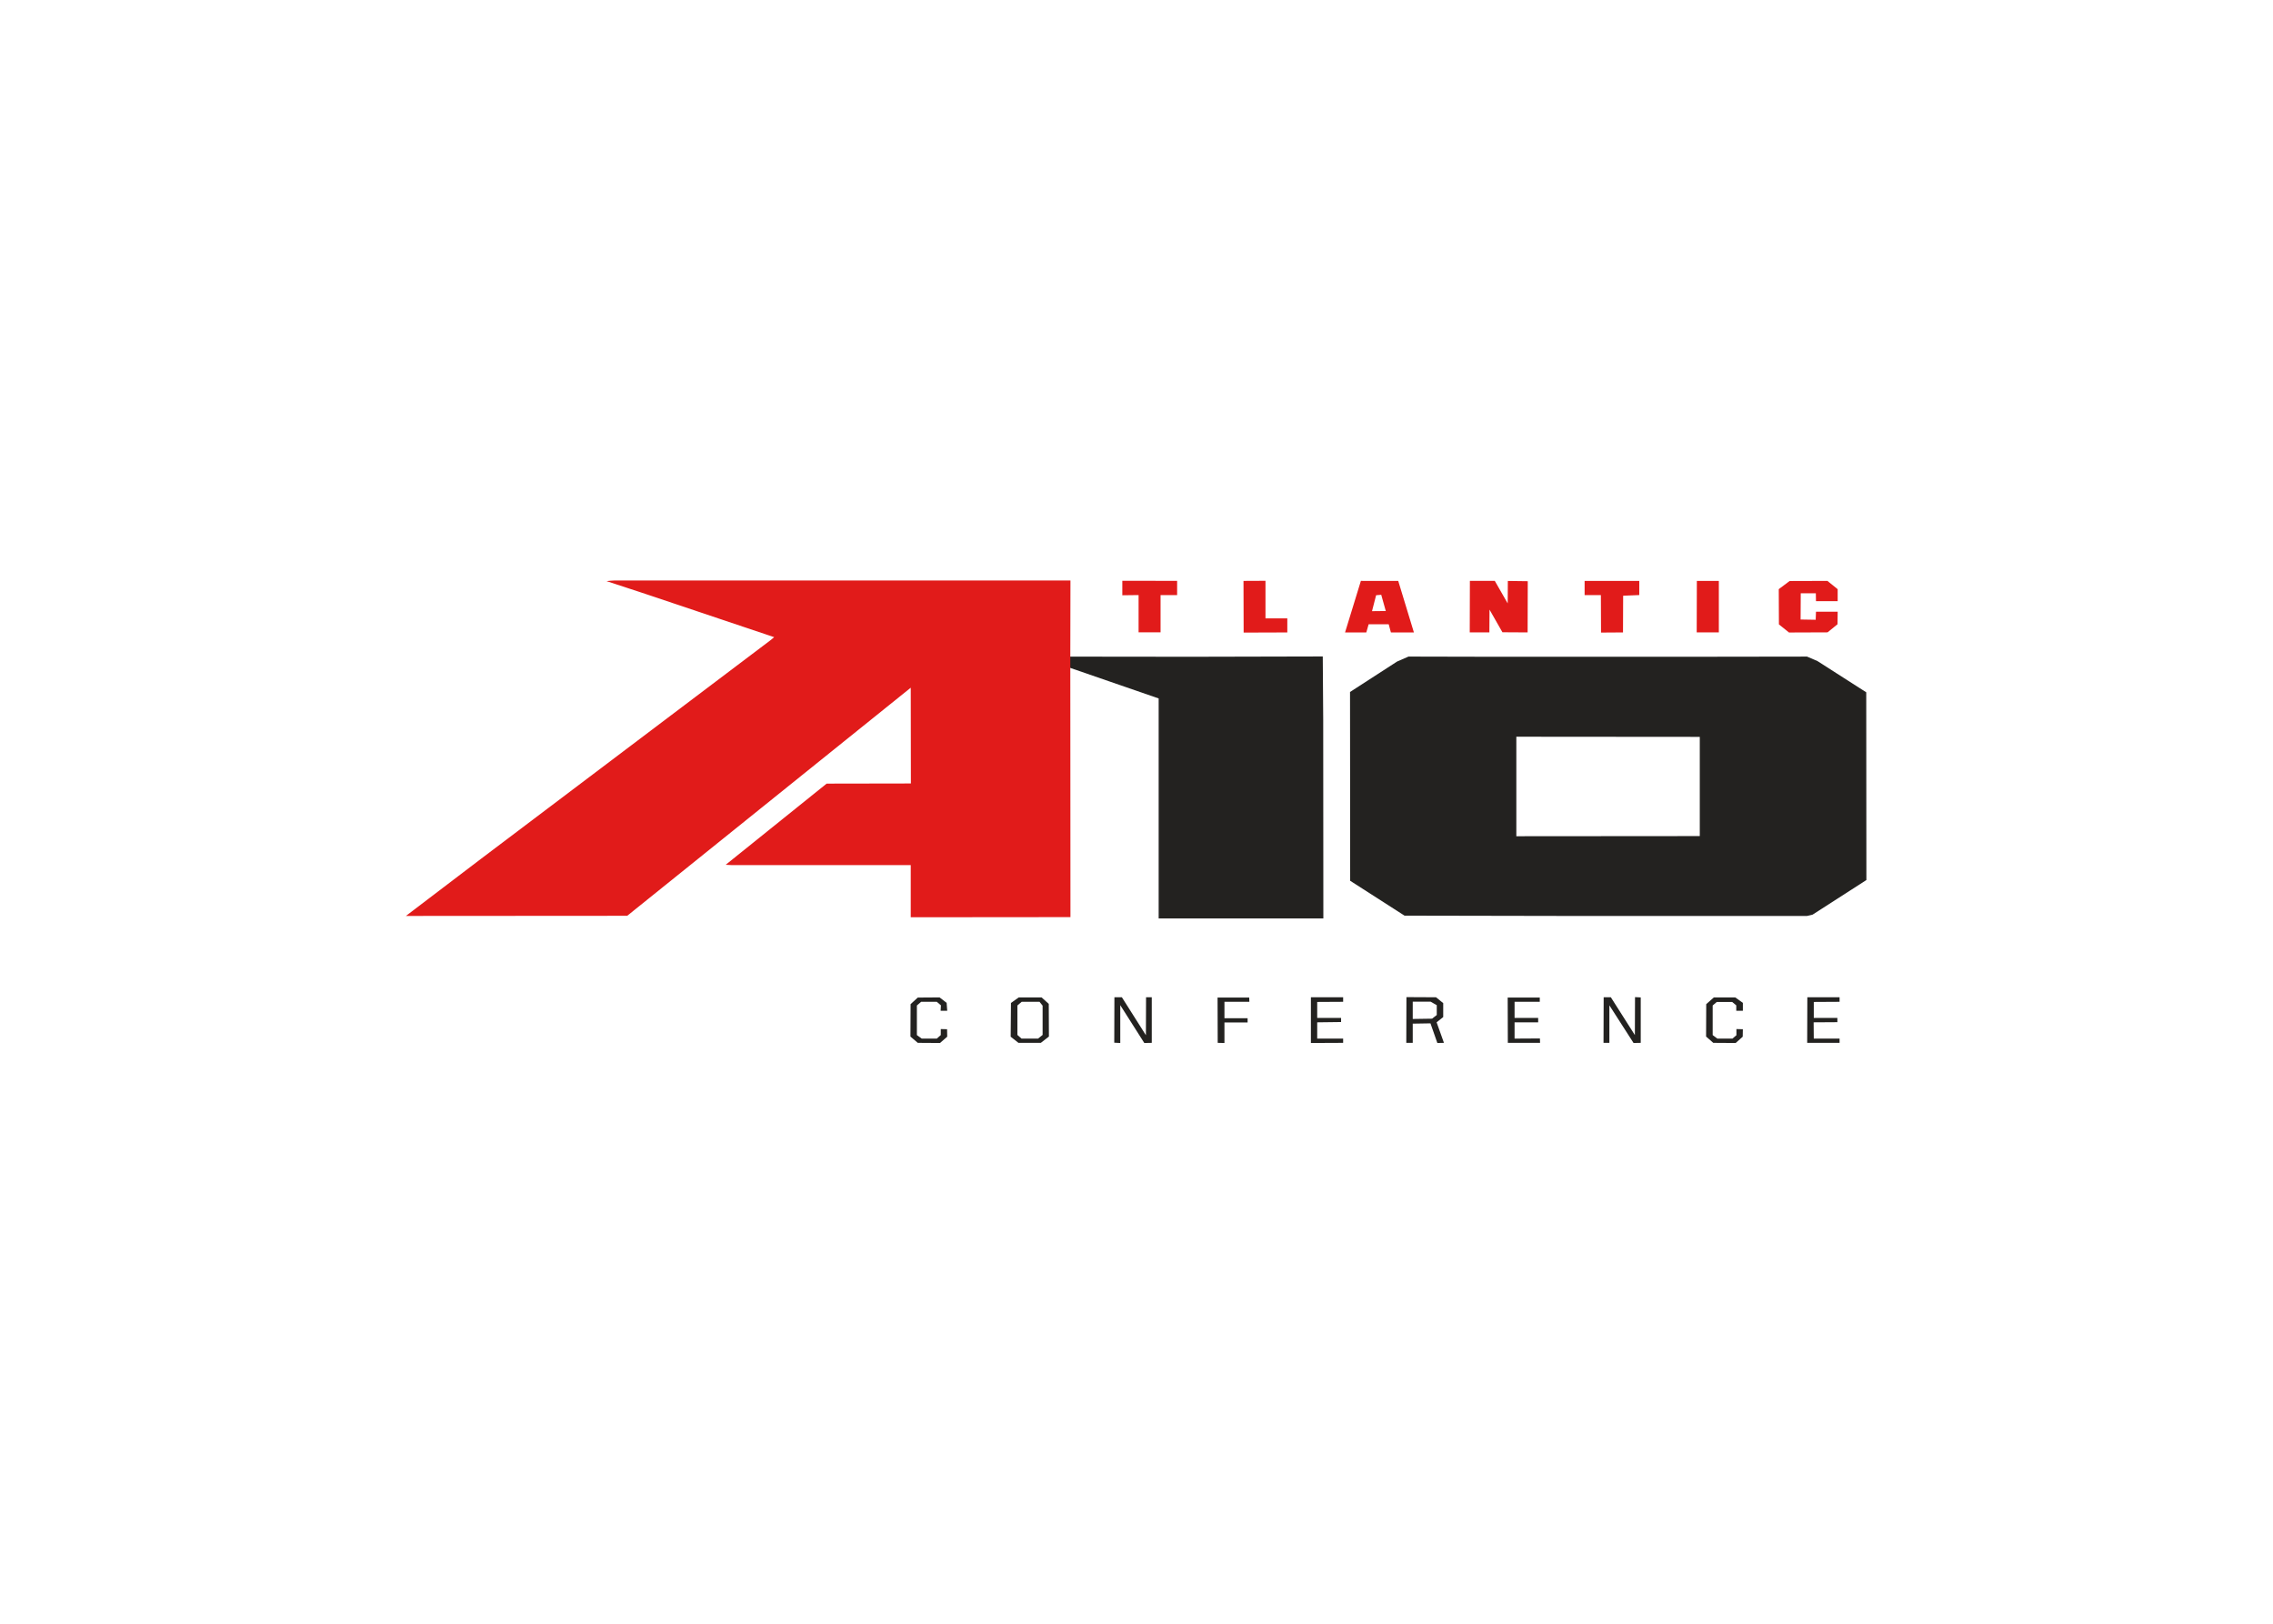 <svg clip-rule="evenodd" fill-rule="evenodd" stroke-linejoin="round" stroke-miterlimit="1.414" viewBox="0 0 560 400" xmlns="http://www.w3.org/2000/svg"><g fill-rule="nonzero" transform="matrix(.361 0 0 .361 99.364 141.597)"><g fill="#232220"><path d="m529 55.93h12l86.5-.2.3 43.29.1 135.48h-112.4v-150.12l-82.7-28.56c32.1 0 64.1.1 96.2.11z"/><path d="m678.2 59.21 7.8-3.4 54 .12h143l75-.11 7.1 3.05 33.3 21.32.1 128.11-36.7 23.6-3.8.9h-166.9l-107.8-.2-37.1-23.8-.1-128.83zm81.4 51.29v67.9l125.2-.1v-67.7z"/></g><g fill="#232220"><path d="m346.2 293 4.9-4.5 14.9-.1 4.8 3.7.4 5.4h-4.5l.2-3.7-2.8-2.4h-10.7l-2.9 2.5v20.2l3.3 2.4h10.3l2.7-2.4v-4.1l4.3.1.1 5.1-4.9 4.3-15.2-.1-5-4.3z"/><path d="m414.7 292.2 5.3-3.8h15.6l4.9 4.4.1 22.3-5.5 4.3h-15.3l-5.3-4.2zm4.4 1.7v20.1l2.8 2.5h11.3l3.1-2.5v-20l-2.1-2.6h-12.2z"/><path d="m485.3 288.3h5.1l16.4 25.9.1-25.9h3.9v31.1l-5.1.1-16.4-25.8v25.8l-4.1-.2z"/><path d="m555.7 288.5h21.6l.1 2.9h-17v11.2h15.8v2.9h-15.8v14l-4.6-.1z"/><path d="m619.4 288.3h22v3.1l-17.7.1v10.9h16.3v2.8l-16.3.2v11.1h17.7v2.9l-22 .1z"/><path d="m684.6 288.2 20.2.1 4.9 4v9.5l-4.5 3.6 5 14-4.5.1-4.7-13.4-12.1.2v13.1h-4.4zm4.3 3.1v11.8l13.2-.2 3.2-2.5v-6.7l-4.2-2.4z"/><path d="m753.7 288.5h21.9v2.9h-17.2v11h16.1v3h-16.1v11.1l17.3-.1.1 3h-22z"/><path d="m819.2 288.3h4.9l16.4 25.8.1-25.9 3.9.2v31l-4.9.1-16.5-25.7v25.6h-4z"/><path d="m894.4 288.4h14.6l5.2 3.7v5.4h-4.5v-3.7l-2.8-2.3h-10.5l-2.8 2.4v20.2l3.2 2.4h10.3l2.7-2.3v-4.2l4.4.1-.1 5.1-4.8 4.3-15.3-.1-4.9-4.3.1-22.1z"/><path d="m958.2 288.3h22v3.1l-17.6.1v10.9h16.1v2.9l-16.2.1.1 11.1h17.6v2.9h-22.1z"/></g><g fill="#e11b1a"><path d="m138.7 4.33c1.8-.21 3.5-.4 5.2-.42 103.8 0 207.6-.01 311.4 0-.1 17.3 0 34.61-.1 51.91v6.24l.1 171.54-109 .1v-35.6h-122.3l-4-.2 68.9-55.4 57.5-.1-.1-65.34-193.5 155.64-151.04.1 51.28-39 197.56-149.17 2.5-2.07-88-29.56z"/><path d="m490.7 13.97v-9.87l37.4.03v9.74h-11.3v25.39h-15v-25.42z"/><path d="m573.4 4.17 15-.07v25.66h14.9v9.58l-29.8.1z"/><path d="m653.5 4.16 25.5.02 10.7 35.16h-15.7l-1.5-5.57h-13.7l-1.6 5.58h-14.5l10.8-35.17m10.4 9.76-2.8 10.88 9.4-.1-3.1-11.07z"/><path d="m727.9 4.16h17l8.8 15.36.1-15.32 13.6.18-.1 34.94-17.2-.1-8.8-15.45-.1 15.52h-13.4z"/><path d="m806.2 4.17h37.3v9.66l-11 .45-.1 25.05-15 .1-.1-25.56h-11.1z"/><path d="m882.8 4.18 15-.01v35.13h-15.1z"/><path d="m938.7 9.8 7.4-5.55 25.8-.08 7 5.66v8.18h-14.8l-.1-5.38h-10.3l-.1 17.89 10.3.17.2-5.49h14.8l-.1 8.55-6.8 5.53-26.3.1-6.9-5.52z"/></g></g></svg>